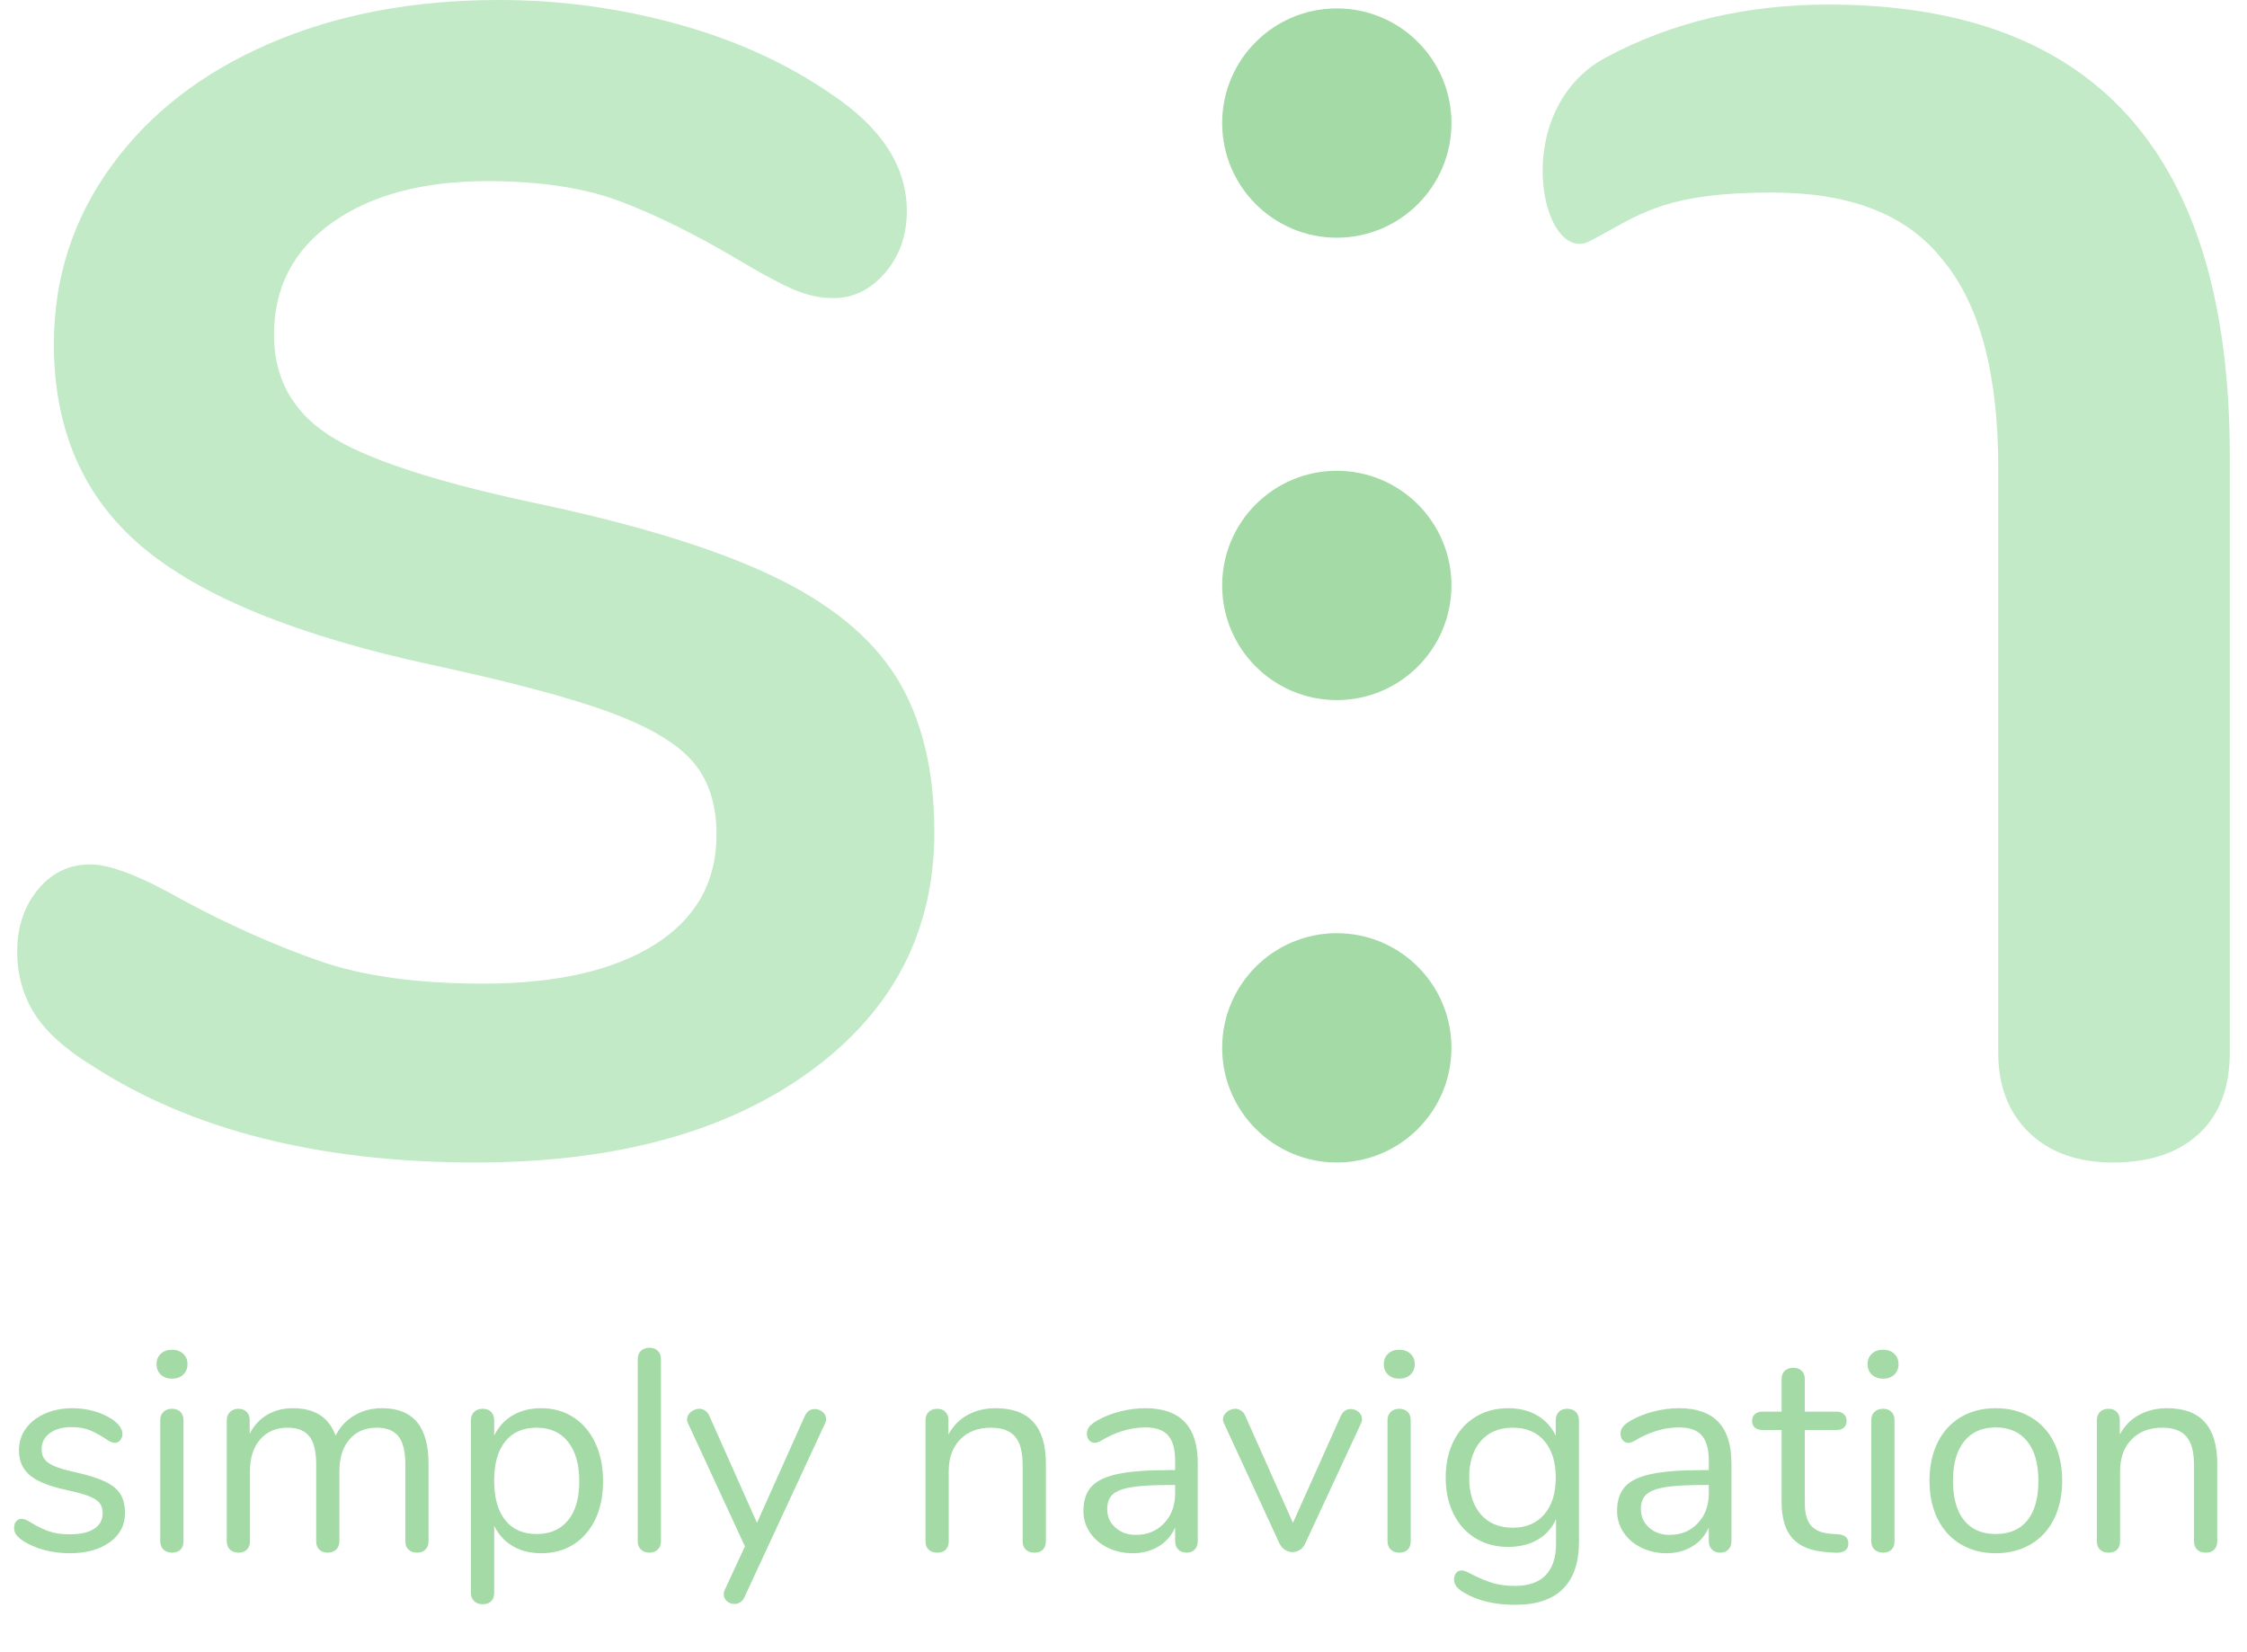 <?xml version="1.0" standalone="no"?><!-- Generator: Gravit.io --><svg xmlns="http://www.w3.org/2000/svg" xmlns:xlink="http://www.w3.org/1999/xlink" style="isolation:isolate" viewBox="0 0 588 432.4" width="588" height="432.4"><g><path d=" M 478.5 1.2 L 478.5 1.2 Q 583.5 1.2 583.5 119.4 L 583.5 119.4 L 583.5 275.4 L 583.5 275.4 Q 583.5 289.2 575.4 296.7 L 575.4 296.7 L 575.4 296.7 Q 567.3 304.2 552.9 304.2 L 552.9 304.2 L 552.9 304.2 Q 539.1 304.2 531 296.4 L 531 296.4 L 531 296.4 Q 522.9 288.6 522.9 275.4 L 522.9 275.4 L 522.9 122.4 L 522.9 122.4 Q 522.9 85.2 508.2 67.8 L 508.2 67.8 L 508.2 67.8 Q 494.563 50.6 464.7 50.4 C 434.838 50.2 428.656 56.553 416 63.1 C 403.344 69.647 394.5 28.8 420.3 15 L 420.3 15 L 420.3 15 Q 446.1 1.2 478.5 1.2 L 478.5 1.2 Z " fill="rgb(194,234,198)"/><path d=" M 124.5 304.2 L 124.5 304.2 Q 63.3 304.2 24.3 279 L 24.3 279 L 24.3 279 Q 13.5 272.4 9 265.2 L 9 265.2 L 9 265.2 Q 4.5 258 4.5 249 L 4.5 249 L 4.5 249 Q 4.5 239.4 9.9 232.8 L 9.9 232.8 L 9.9 232.8 Q 15.3 226.2 23.7 226.2 L 23.7 226.2 L 23.7 226.2 Q 31.5 226.2 48.3 235.8 L 48.3 235.8 L 48.3 235.8 Q 66.3 245.4 83.4 251.4 L 83.4 251.4 L 83.4 251.4 Q 100.5 257.4 126.3 257.4 L 126.3 257.4 L 126.3 257.4 Q 155.1 257.4 171.3 247.2 L 171.3 247.2 L 171.3 247.2 Q 187.5 237 187.5 218.4 L 187.5 218.4 L 187.5 218.4 Q 187.5 206.4 181.2 199.2 L 181.2 199.2 L 181.2 199.2 Q 174.9 192 159.3 186.3 L 159.3 186.3 L 159.3 186.3 Q 143.7 180.6 113.1 174 L 113.1 174 L 113.1 174 Q 60.3 162.6 37.2 143.1 L 37.2 143.1 L 37.2 143.1 Q 14.1 123.6 14.1 90 L 14.1 90 L 14.1 90 Q 14.1 64.2 29.1 43.5 L 29.1 43.5 L 29.1 43.5 Q 44.1 22.8 70.5 11.4 L 70.5 11.4 L 70.5 11.4 Q 96.9 0 130.5 0 L 130.5 0 L 130.5 0 Q 154.5 0 177.3 6.3 L 177.3 6.3 L 177.3 6.3 Q 200.1 12.6 217.5 24.6 L 217.5 24.6 L 217.5 24.6 Q 237.3 37.8 237.3 55.2 L 237.3 55.2 L 237.3 55.2 Q 237.3 64.8 231.6 71.4 L 231.6 71.4 L 231.6 71.4 Q 225.9 78 218.1 78 L 218.1 78 L 218.1 78 Q 212.7 78 207.3 75.6 L 207.3 75.6 L 207.3 75.6 Q 201.9 73.2 192.9 67.8 L 192.9 67.8 L 192.9 67.8 Q 176.7 58.2 162.6 52.8 L 162.6 52.8 L 162.6 52.8 Q 148.5 47.4 127.5 47.4 L 127.5 47.4 L 127.5 47.4 Q 102.3 47.4 87 58.2 L 87 58.2 L 87 58.2 Q 71.7 69 71.7 87.6 L 71.7 87.6 L 71.7 87.6 Q 71.7 104.4 85.8 113.7 L 85.8 113.7 L 85.8 113.7 Q 99.9 123 138.9 131.4 L 138.9 131.4 L 138.9 131.4 Q 179.1 139.8 201.9 150.6 L 201.9 150.6 L 201.9 150.6 Q 224.7 161.4 234.6 177.3 L 234.6 177.3 L 234.6 177.3 Q 244.5 193.2 244.5 217.8 L 244.5 217.8 L 244.5 217.8 Q 244.5 256.8 211.8 280.5 L 211.8 280.5 L 211.8 280.5 Q 179.1 304.2 124.5 304.2 L 124.5 304.2 Z " fill="rgb(194,234,198)"/><g><circle vector-effect="non-scaling-stroke" cx="349.819" cy="274.2" r="30" fill="rgb(164,218,166)"/><circle vector-effect="non-scaling-stroke" cx="349.819" cy="153.2" r="30" fill="rgb(164,218,166)"/><circle vector-effect="non-scaling-stroke" cx="349.819" cy="32.2" r="30" fill="rgb(164,218,166)"/></g><path d=" M 260.563 368.5 L 260.563 368.5 Q 273.688 368.5 273.688 382.975 L 273.688 382.975 L 273.688 403.3 L 273.688 403.3 Q 273.688 404.725 272.9 405.513 L 272.9 405.513 L 272.9 405.513 Q 272.112 406.3 270.688 406.3 L 270.688 406.3 L 270.688 406.3 Q 269.263 406.3 268.438 405.513 L 268.438 405.513 L 268.438 405.513 Q 267.612 404.725 267.612 403.3 L 267.612 403.3 L 267.612 383.35 L 267.612 383.35 Q 267.612 378.25 265.625 375.925 L 265.625 375.925 L 265.625 375.925 Q 263.638 373.6 259.287 373.6 L 259.287 373.6 L 259.287 373.6 Q 254.262 373.6 251.262 376.675 L 251.262 376.675 L 251.262 376.675 Q 248.262 379.75 248.262 385 L 248.262 385 L 248.262 403.3 L 248.262 403.3 Q 248.262 404.725 247.475 405.513 L 247.475 405.513 L 247.475 405.513 Q 246.687 406.3 245.262 406.3 L 245.262 406.3 L 245.262 406.3 Q 243.837 406.3 243.012 405.513 L 243.012 405.513 L 243.012 405.513 Q 242.187 404.725 242.187 403.3 L 242.187 403.3 L 242.187 371.65 L 242.187 371.65 Q 242.187 370.3 243.012 369.475 L 243.012 369.475 L 243.012 369.475 Q 243.837 368.65 245.262 368.65 L 245.262 368.65 L 245.262 368.65 Q 246.612 368.65 247.4 369.475 L 247.4 369.475 L 247.4 369.475 Q 248.187 370.3 248.187 371.575 L 248.187 371.575 L 248.187 375.4 L 248.187 375.4 Q 249.987 372.025 253.212 370.263 L 253.212 370.263 L 253.212 370.263 Q 256.438 368.5 260.563 368.5 L 260.563 368.5 L 260.563 368.5 Z  M 299.713 368.5 L 299.713 368.5 Q 313.437 368.5 313.437 382.9 L 313.437 382.9 L 313.437 403.3 L 313.437 403.3 Q 313.437 404.65 312.65 405.475 L 312.65 405.475 L 312.65 405.475 Q 311.862 406.3 310.513 406.3 L 310.513 406.3 L 310.513 406.3 Q 309.162 406.3 308.338 405.475 L 308.338 405.475 L 308.338 405.475 Q 307.513 404.65 307.513 403.3 L 307.513 403.3 L 307.513 399.7 L 307.513 399.7 Q 306.088 402.925 303.162 404.688 L 303.162 404.688 L 303.162 404.688 Q 300.237 406.45 296.412 406.45 L 296.412 406.45 L 296.412 406.45 Q 292.888 406.45 289.925 405.025 L 289.925 405.025 L 289.925 405.025 Q 286.963 403.6 285.237 401.05 L 285.237 401.05 L 285.237 401.05 Q 283.513 398.5 283.513 395.425 L 283.513 395.425 L 283.513 395.425 Q 283.513 391.3 285.612 389.013 L 285.612 389.013 L 285.612 389.013 Q 287.713 386.725 292.513 385.713 L 292.513 385.713 L 292.513 385.713 Q 297.312 384.7 305.862 384.7 L 305.862 384.7 L 307.513 384.7 L 307.513 382.225 L 307.513 382.225 Q 307.513 377.725 305.675 375.625 L 305.675 375.625 L 305.675 375.625 Q 303.838 373.525 299.713 373.525 L 299.713 373.525 L 299.713 373.525 Q 294.612 373.525 289.362 376.3 L 289.362 376.3 L 289.362 376.3 Q 287.338 377.575 286.513 377.575 L 286.513 377.575 L 286.513 377.575 Q 285.612 377.575 285.013 376.9 L 285.013 376.9 L 285.013 376.9 Q 284.412 376.225 284.412 375.175 L 284.412 375.175 L 284.412 375.175 Q 284.412 374.125 285.05 373.338 L 285.05 373.338 L 285.05 373.338 Q 285.687 372.55 287.112 371.725 L 287.112 371.725 L 287.112 371.725 Q 289.737 370.225 293.075 369.363 L 293.075 369.363 L 293.075 369.363 Q 296.412 368.5 299.713 368.5 L 299.713 368.5 L 299.713 368.5 Z  M 297.237 401.65 L 297.237 401.65 Q 301.737 401.65 304.625 398.613 L 304.625 398.613 L 304.625 398.613 Q 307.513 395.575 307.513 390.775 L 307.513 390.775 L 307.513 388.6 L 306.162 388.6 L 306.162 388.6 Q 299.562 388.6 296.112 389.163 L 296.112 389.163 L 296.112 389.163 Q 292.662 389.725 291.2 391.038 L 291.2 391.038 L 291.2 391.038 Q 289.737 392.35 289.737 394.9 L 289.737 394.9 L 289.737 394.9 Q 289.737 397.825 291.875 399.738 L 291.875 399.738 L 291.875 399.738 Q 294.013 401.65 297.237 401.65 L 297.237 401.65 L 297.237 401.65 Z  M 350.862 370.525 L 350.862 370.525 Q 351.687 368.725 353.487 368.725 L 353.487 368.725 L 353.487 368.725 Q 354.612 368.725 355.513 369.475 L 355.513 369.475 L 355.513 369.475 Q 356.412 370.225 356.412 371.35 L 356.412 371.35 L 356.412 371.35 Q 356.412 372.025 356.112 372.55 L 356.112 372.55 L 341.487 404.05 L 341.487 404.05 Q 341.037 405.025 340.138 405.588 L 340.138 405.588 L 340.138 405.588 Q 339.237 406.15 338.187 406.15 L 338.187 406.15 L 338.187 406.15 Q 337.213 406.15 336.312 405.588 L 336.312 405.588 L 336.312 405.588 Q 335.412 405.025 334.888 404.05 L 334.888 404.05 L 320.338 372.55 L 320.338 372.55 Q 320.037 372.025 320.037 371.425 L 320.037 371.425 L 320.037 371.425 Q 320.037 370.3 321.05 369.475 L 321.05 369.475 L 321.05 369.475 Q 322.062 368.65 323.263 368.65 L 323.263 368.65 L 323.263 368.65 Q 324.013 368.65 324.725 369.1 L 324.725 369.1 L 324.725 369.1 Q 325.437 369.55 325.812 370.375 L 325.812 370.375 L 338.338 398.5 L 350.862 370.525 L 350.862 370.525 Z  M 366.162 406.3 L 366.162 406.3 Q 364.813 406.3 363.95 405.513 L 363.95 405.513 L 363.95 405.513 Q 363.088 404.725 363.088 403.3 L 363.088 403.3 L 363.088 371.65 L 363.088 371.65 Q 363.088 370.225 363.95 369.438 L 363.95 369.438 L 363.95 369.438 Q 364.813 368.65 366.162 368.65 L 366.162 368.65 L 366.162 368.65 Q 367.513 368.65 368.338 369.438 L 368.338 369.438 L 368.338 369.438 Q 369.162 370.225 369.162 371.65 L 369.162 371.65 L 369.162 403.3 L 369.162 403.3 Q 369.162 404.8 368.338 405.55 L 368.338 405.55 L 368.338 405.55 Q 367.513 406.3 366.162 406.3 L 366.162 406.3 L 366.162 406.3 Z  M 366.162 360.775 L 366.162 360.775 Q 364.362 360.775 363.237 359.725 L 363.237 359.725 L 363.237 359.725 Q 362.112 358.675 362.112 356.95 L 362.112 356.95 L 362.112 356.95 Q 362.112 355.3 363.237 354.25 L 363.237 354.25 L 363.237 354.25 Q 364.362 353.2 366.162 353.2 L 366.162 353.2 L 366.162 353.2 Q 367.963 353.2 369.088 354.25 L 369.088 354.25 L 369.088 354.25 Q 370.213 355.3 370.213 356.95 L 370.213 356.95 L 370.213 356.95 Q 370.213 358.675 369.088 359.725 L 369.088 359.725 L 369.088 359.725 Q 367.963 360.775 366.162 360.775 L 366.162 360.775 L 366.162 360.775 Z  M 410.112 368.65 L 410.112 368.65 Q 411.537 368.65 412.362 369.475 L 412.362 369.475 L 412.362 369.475 Q 413.187 370.3 413.187 371.65 L 413.187 371.65 L 413.187 403.45 L 413.187 403.45 Q 413.187 411.625 408.987 415.788 L 408.987 415.788 L 408.987 415.788 Q 404.787 419.95 396.537 419.95 L 396.537 419.95 L 396.537 419.95 Q 388.512 419.95 383.187 416.8 L 383.187 416.8 L 383.187 416.8 Q 380.487 415.3 380.487 413.35 L 380.487 413.35 L 380.487 413.35 Q 380.487 412.3 381.05 411.625 L 381.05 411.625 L 381.05 411.625 Q 381.612 410.95 382.512 410.95 L 382.512 410.95 L 382.512 410.95 Q 383.262 410.95 385.213 412 L 385.213 412 L 385.213 412 Q 387.838 413.35 390.387 414.175 L 390.387 414.175 L 390.387 414.175 Q 392.937 415 396.463 415 L 396.463 415 L 396.463 415 Q 401.787 415 404.487 412.188 L 404.487 412.188 L 404.487 412.188 Q 407.187 409.375 407.187 403.975 L 407.187 403.975 L 407.187 397.525 L 407.187 397.525 Q 405.612 401.05 402.35 402.925 L 402.35 402.925 L 402.35 402.925 Q 399.088 404.8 394.662 404.8 L 394.662 404.8 L 394.662 404.8 Q 389.862 404.8 386.15 402.55 L 386.15 402.55 L 386.15 402.55 Q 382.437 400.3 380.375 396.175 L 380.375 396.175 L 380.375 396.175 Q 378.312 392.05 378.312 386.65 L 378.312 386.65 L 378.312 386.65 Q 378.312 381.25 380.375 377.125 L 380.375 377.125 L 380.375 377.125 Q 382.437 373 386.15 370.75 L 386.15 370.75 L 386.15 370.75 Q 389.862 368.5 394.662 368.5 L 394.662 368.5 L 394.662 368.5 Q 399.012 368.5 402.237 370.375 L 402.237 370.375 L 402.237 370.375 Q 405.463 372.25 407.112 375.7 L 407.112 375.7 L 407.112 371.65 L 407.112 371.65 Q 407.112 370.3 407.9 369.475 L 407.9 369.475 L 407.9 369.475 Q 408.687 368.65 410.112 368.65 L 410.112 368.65 L 410.112 368.65 Z  M 395.862 399.775 L 395.862 399.775 Q 401.112 399.775 404.112 396.288 L 404.112 396.288 L 404.112 396.288 Q 407.112 392.8 407.112 386.65 L 407.112 386.65 L 407.112 386.65 Q 407.112 380.575 404.15 377.088 L 404.15 377.088 L 404.15 377.088 Q 401.187 373.6 395.862 373.6 L 395.862 373.6 L 395.862 373.6 Q 390.537 373.6 387.5 377.088 L 387.5 377.088 L 387.5 377.088 Q 384.463 380.575 384.463 386.65 L 384.463 386.65 L 384.463 386.65 Q 384.463 392.8 387.5 396.288 L 387.5 396.288 L 387.5 396.288 Q 390.537 399.775 395.862 399.775 L 395.862 399.775 L 395.862 399.775 Z  M 439.362 368.5 L 439.362 368.5 Q 453.087 368.5 453.087 382.9 L 453.087 382.9 L 453.087 403.3 L 453.087 403.3 Q 453.087 404.65 452.3 405.475 L 452.3 405.475 L 452.3 405.475 Q 451.512 406.3 450.162 406.3 L 450.162 406.3 L 450.162 406.3 Q 448.812 406.3 447.987 405.475 L 447.987 405.475 L 447.987 405.475 Q 447.162 404.65 447.162 403.3 L 447.162 403.3 L 447.162 399.7 L 447.162 399.7 Q 445.737 402.925 442.812 404.688 L 442.812 404.688 L 442.812 404.688 Q 439.887 406.45 436.062 406.45 L 436.062 406.45 L 436.062 406.45 Q 432.537 406.45 429.575 405.025 L 429.575 405.025 L 429.575 405.025 Q 426.612 403.6 424.887 401.05 L 424.887 401.05 L 424.887 401.05 Q 423.162 398.5 423.162 395.425 L 423.162 395.425 L 423.162 395.425 Q 423.162 391.3 425.262 389.013 L 425.262 389.013 L 425.262 389.013 Q 427.362 386.725 432.162 385.713 L 432.162 385.713 L 432.162 385.713 Q 436.962 384.7 445.512 384.7 L 445.512 384.7 L 447.162 384.7 L 447.162 382.225 L 447.162 382.225 Q 447.162 377.725 445.325 375.625 L 445.325 375.625 L 445.325 375.625 Q 443.487 373.525 439.362 373.525 L 439.362 373.525 L 439.362 373.525 Q 434.262 373.525 429.012 376.3 L 429.012 376.3 L 429.012 376.3 Q 426.987 377.575 426.162 377.575 L 426.162 377.575 L 426.162 377.575 Q 425.262 377.575 424.662 376.9 L 424.662 376.9 L 424.662 376.9 Q 424.062 376.225 424.062 375.175 L 424.062 375.175 L 424.062 375.175 Q 424.062 374.125 424.7 373.338 L 424.7 373.338 L 424.7 373.338 Q 425.337 372.55 426.762 371.725 L 426.762 371.725 L 426.762 371.725 Q 429.387 370.225 432.725 369.363 L 432.725 369.363 L 432.725 369.363 Q 436.062 368.5 439.362 368.5 L 439.362 368.5 L 439.362 368.5 Z  M 436.887 401.65 L 436.887 401.65 Q 441.387 401.65 444.275 398.613 L 444.275 398.613 L 444.275 398.613 Q 447.162 395.575 447.162 390.775 L 447.162 390.775 L 447.162 388.6 L 445.812 388.6 L 445.812 388.6 Q 439.212 388.6 435.762 389.163 L 435.762 389.163 L 435.762 389.163 Q 432.312 389.725 430.85 391.038 L 430.85 391.038 L 430.85 391.038 Q 429.387 392.35 429.387 394.9 L 429.387 394.9 L 429.387 394.9 Q 429.387 397.825 431.525 399.738 L 431.525 399.738 L 431.525 399.738 Q 433.662 401.65 436.887 401.65 L 436.887 401.65 L 436.887 401.65 Z  M 481.062 401.5 L 481.062 401.5 Q 483.687 401.725 483.687 403.9 L 483.687 403.9 L 483.687 403.9 Q 483.687 405.175 482.75 405.813 L 482.75 405.813 L 482.75 405.813 Q 481.812 406.45 479.937 406.3 L 479.937 406.3 L 477.912 406.15 L 477.912 406.15 Q 471.912 405.7 469.062 402.55 L 469.062 402.55 L 469.062 402.55 Q 466.212 399.4 466.212 393.025 L 466.212 393.025 L 466.212 374.2 L 461.187 374.2 L 461.187 374.2 Q 459.912 374.2 459.2 373.563 L 459.2 373.563 L 459.2 373.563 Q 458.487 372.925 458.487 371.875 L 458.487 371.875 L 458.487 371.875 Q 458.487 370.75 459.2 370.075 L 459.2 370.075 L 459.2 370.075 Q 459.912 369.4 461.187 369.4 L 461.187 369.4 L 466.212 369.4 L 466.212 360.925 L 466.212 360.925 Q 466.212 359.5 467.037 358.713 L 467.037 358.713 L 467.037 358.713 Q 467.862 357.925 469.287 357.925 L 469.287 357.925 L 469.287 357.925 Q 470.637 357.925 471.462 358.713 L 471.462 358.713 L 471.462 358.713 Q 472.287 359.5 472.287 360.925 L 472.287 360.925 L 472.287 369.4 L 480.612 369.4 L 480.612 369.4 Q 481.812 369.4 482.525 370.075 L 482.525 370.075 L 482.525 370.075 Q 483.237 370.75 483.237 371.875 L 483.237 371.875 L 483.237 371.875 Q 483.237 372.925 482.525 373.563 L 482.525 373.563 L 482.525 373.563 Q 481.812 374.2 480.612 374.2 L 480.612 374.2 L 472.287 374.2 L 472.287 393.325 L 472.287 393.325 Q 472.287 397.45 473.975 399.288 L 473.975 399.288 L 473.975 399.288 Q 475.662 401.125 479.037 401.35 L 479.037 401.35 L 481.062 401.5 L 481.062 401.5 Z  M 492.762 406.3 L 492.762 406.3 Q 491.412 406.3 490.55 405.513 L 490.55 405.513 L 490.55 405.513 Q 489.687 404.725 489.687 403.3 L 489.687 403.3 L 489.687 371.65 L 489.687 371.65 Q 489.687 370.225 490.55 369.438 L 490.55 369.438 L 490.55 369.438 Q 491.412 368.65 492.762 368.65 L 492.762 368.65 L 492.762 368.65 Q 494.112 368.65 494.937 369.438 L 494.937 369.438 L 494.937 369.438 Q 495.762 370.225 495.762 371.65 L 495.762 371.65 L 495.762 403.3 L 495.762 403.3 Q 495.762 404.8 494.937 405.55 L 494.937 405.55 L 494.937 405.55 Q 494.112 406.3 492.762 406.3 L 492.762 406.3 L 492.762 406.3 Z  M 492.762 360.775 L 492.762 360.775 Q 490.962 360.775 489.837 359.725 L 489.837 359.725 L 489.837 359.725 Q 488.712 358.675 488.712 356.95 L 488.712 356.95 L 488.712 356.95 Q 488.712 355.3 489.837 354.25 L 489.837 354.25 L 489.837 354.25 Q 490.962 353.2 492.762 353.2 L 492.762 353.2 L 492.762 353.2 Q 494.562 353.2 495.687 354.25 L 495.687 354.25 L 495.687 354.25 Q 496.812 355.3 496.812 356.95 L 496.812 356.95 L 496.812 356.95 Q 496.812 358.675 495.687 359.725 L 495.687 359.725 L 495.687 359.725 Q 494.562 360.775 492.762 360.775 L 492.762 360.775 L 492.762 360.775 Z  M 522.237 406.45 L 522.237 406.45 Q 517.062 406.45 513.125 404.125 L 513.125 404.125 L 513.125 404.125 Q 509.187 401.8 507.05 397.488 L 507.05 397.488 L 507.05 397.488 Q 504.912 393.175 504.912 387.475 L 504.912 387.475 L 504.912 387.475 Q 504.912 381.775 507.05 377.463 L 507.05 377.463 L 507.05 377.463 Q 509.187 373.15 513.125 370.825 L 513.125 370.825 L 513.125 370.825 Q 517.062 368.5 522.237 368.5 L 522.237 368.5 L 522.237 368.5 Q 527.412 368.5 531.387 370.825 L 531.387 370.825 L 531.387 370.825 Q 535.363 373.15 537.5 377.463 L 537.5 377.463 L 537.5 377.463 Q 539.637 381.775 539.637 387.475 L 539.637 387.475 L 539.637 387.475 Q 539.637 393.175 537.5 397.488 L 537.5 397.488 L 537.5 397.488 Q 535.363 401.8 531.387 404.125 L 531.387 404.125 L 531.387 404.125 Q 527.412 406.45 522.237 406.45 L 522.237 406.45 L 522.237 406.45 Z  M 522.237 401.425 L 522.237 401.425 Q 527.637 401.425 530.525 397.863 L 530.525 397.863 L 530.525 397.863 Q 533.412 394.3 533.412 387.475 L 533.412 387.475 L 533.412 387.475 Q 533.412 380.8 530.488 377.163 L 530.488 377.163 L 530.488 377.163 Q 527.562 373.525 522.237 373.525 L 522.237 373.525 L 522.237 373.525 Q 516.912 373.525 513.987 377.163 L 513.987 377.163 L 513.987 377.163 Q 511.062 380.8 511.062 387.475 L 511.062 387.475 L 511.062 387.475 Q 511.062 394.225 513.95 397.825 L 513.95 397.825 L 513.95 397.825 Q 516.837 401.425 522.237 401.425 L 522.237 401.425 L 522.237 401.425 Z  M 567.087 368.5 L 567.087 368.5 Q 580.212 368.5 580.212 382.975 L 580.212 382.975 L 580.212 403.3 L 580.212 403.3 Q 580.212 404.725 579.425 405.513 L 579.425 405.513 L 579.425 405.513 Q 578.637 406.3 577.212 406.3 L 577.212 406.3 L 577.212 406.3 Q 575.787 406.3 574.962 405.513 L 574.962 405.513 L 574.962 405.513 Q 574.137 404.725 574.137 403.3 L 574.137 403.3 L 574.137 383.35 L 574.137 383.35 Q 574.137 378.25 572.15 375.925 L 572.15 375.925 L 572.15 375.925 Q 570.162 373.6 565.812 373.6 L 565.812 373.6 L 565.812 373.6 Q 560.787 373.6 557.787 376.675 L 557.787 376.675 L 557.787 376.675 Q 554.787 379.75 554.787 385 L 554.787 385 L 554.787 403.3 L 554.787 403.3 Q 554.787 404.725 554 405.513 L 554 405.513 L 554 405.513 Q 553.212 406.3 551.787 406.3 L 551.787 406.3 L 551.787 406.3 Q 550.362 406.3 549.537 405.513 L 549.537 405.513 L 549.537 405.513 Q 548.712 404.725 548.712 403.3 L 548.712 403.3 L 548.712 371.65 L 548.712 371.65 Q 548.712 370.3 549.537 369.475 L 549.537 369.475 L 549.537 369.475 Q 550.362 368.65 551.787 368.65 L 551.787 368.65 L 551.787 368.65 Q 553.137 368.65 553.925 369.475 L 553.925 369.475 L 553.925 369.475 Q 554.712 370.3 554.712 371.575 L 554.712 371.575 L 554.712 375.4 L 554.712 375.4 Q 556.512 372.025 559.737 370.263 L 559.737 370.263 L 559.737 370.263 Q 562.962 368.5 567.087 368.5 L 567.087 368.5 L 567.087 368.5 Z  M 18.238 406.45 L 18.238 406.45 Q 14.788 406.45 11.675 405.625 L 11.675 405.625 L 11.675 405.625 Q 8.563 404.8 6.163 403.3 L 6.163 403.3 L 6.163 403.3 Q 4.813 402.4 4.25 401.613 L 4.25 401.613 L 4.25 401.613 Q 3.688 400.825 3.688 399.7 L 3.688 399.7 L 3.688 399.7 Q 3.688 398.725 4.25 398.088 L 4.25 398.088 L 4.25 398.088 Q 4.813 397.45 5.712 397.45 L 5.712 397.45 L 5.712 397.45 Q 6.613 397.45 8.338 398.575 L 8.338 398.575 L 8.338 398.575 Q 10.588 399.925 12.8 400.713 L 12.8 400.713 L 12.8 400.713 Q 15.013 401.5 18.313 401.5 L 18.313 401.5 L 18.313 401.5 Q 22.363 401.5 24.613 400.075 L 24.613 400.075 L 24.613 400.075 Q 26.863 398.65 26.863 395.95 L 26.863 395.95 L 26.863 395.95 Q 26.863 394.3 26.037 393.288 L 26.037 393.288 L 26.037 393.288 Q 25.213 392.275 23.188 391.488 L 23.188 391.488 L 23.188 391.488 Q 21.162 390.7 17.263 389.875 L 17.263 389.875 L 17.263 389.875 Q 10.663 388.45 7.813 386.05 L 7.813 386.05 L 7.813 386.05 Q 4.962 383.65 4.962 379.525 L 4.962 379.525 L 4.962 379.525 Q 4.962 376.3 6.763 373.825 L 6.763 373.825 L 6.763 373.825 Q 8.563 371.35 11.75 369.925 L 11.75 369.925 L 11.75 369.925 Q 14.938 368.5 18.988 368.5 L 18.988 368.5 L 18.988 368.5 Q 21.912 368.5 24.65 369.288 L 24.65 369.288 L 24.65 369.288 Q 27.388 370.075 29.487 371.5 L 29.487 371.5 L 29.487 371.5 Q 32.037 373.3 32.037 375.25 L 32.037 375.25 L 32.037 375.25 Q 32.037 376.225 31.438 376.9 L 31.438 376.9 L 31.438 376.9 Q 30.838 377.575 30.013 377.575 L 30.013 377.575 L 30.013 377.575 Q 29.112 377.575 27.313 376.3 L 27.313 376.3 L 27.313 376.3 Q 25.213 374.95 23.338 374.2 L 23.338 374.2 L 23.338 374.2 Q 21.463 373.45 18.688 373.45 L 18.688 373.45 L 18.688 373.45 Q 15.163 373.45 13.025 375.025 L 13.025 375.025 L 13.025 375.025 Q 10.888 376.6 10.888 379.225 L 10.888 379.225 L 10.888 379.225 Q 10.888 380.875 11.675 381.888 L 11.675 381.888 L 11.675 381.888 Q 12.463 382.9 14.3 383.688 L 14.3 383.688 L 14.3 383.688 Q 16.138 384.475 19.588 385.225 L 19.588 385.225 L 19.588 385.225 Q 24.688 386.35 27.5 387.7 L 27.5 387.7 L 27.5 387.7 Q 30.313 389.05 31.513 391 L 31.513 391 L 31.513 391 Q 32.713 392.95 32.713 395.95 L 32.713 395.95 L 32.713 395.95 Q 32.713 400.675 28.738 403.563 L 28.738 403.563 L 28.738 403.563 Q 24.763 406.45 18.238 406.45 L 18.238 406.45 L 18.238 406.45 Z  M 45.013 406.3 L 45.013 406.3 Q 43.663 406.3 42.8 405.513 L 42.8 405.513 L 42.8 405.513 Q 41.938 404.725 41.938 403.3 L 41.938 403.3 L 41.938 371.65 L 41.938 371.65 Q 41.938 370.225 42.8 369.438 L 42.8 369.438 L 42.8 369.438 Q 43.663 368.65 45.013 368.65 L 45.013 368.65 L 45.013 368.65 Q 46.363 368.65 47.188 369.438 L 47.188 369.438 L 47.188 369.438 Q 48.013 370.225 48.013 371.65 L 48.013 371.65 L 48.013 403.3 L 48.013 403.3 Q 48.013 404.8 47.188 405.55 L 47.188 405.55 L 47.188 405.55 Q 46.363 406.3 45.013 406.3 L 45.013 406.3 L 45.013 406.3 Z  M 45.013 360.775 L 45.013 360.775 Q 43.213 360.775 42.088 359.725 L 42.088 359.725 L 42.088 359.725 Q 40.963 358.675 40.963 356.95 L 40.963 356.95 L 40.963 356.95 Q 40.963 355.3 42.088 354.25 L 42.088 354.25 L 42.088 354.25 Q 43.213 353.2 45.013 353.2 L 45.013 353.2 L 45.013 353.2 Q 46.813 353.2 47.938 354.25 L 47.938 354.25 L 47.938 354.25 Q 49.063 355.3 49.063 356.95 L 49.063 356.95 L 49.063 356.95 Q 49.063 358.675 47.938 359.725 L 47.938 359.725 L 47.938 359.725 Q 46.813 360.775 45.013 360.775 L 45.013 360.775 L 45.013 360.775 Z  M 99.988 368.5 L 99.988 368.5 Q 112.137 368.5 112.137 382.975 L 112.137 382.975 L 112.137 403.3 L 112.137 403.3 Q 112.137 404.725 111.313 405.513 L 111.313 405.513 L 111.313 405.513 Q 110.488 406.3 109.137 406.3 L 109.137 406.3 L 109.137 406.3 Q 107.788 406.3 106.925 405.513 L 106.925 405.513 L 106.925 405.513 Q 106.063 404.725 106.063 403.3 L 106.063 403.3 L 106.063 383.125 L 106.063 383.125 Q 106.063 378.1 104.262 375.85 L 104.262 375.85 L 104.262 375.85 Q 102.463 373.6 98.637 373.6 L 98.637 373.6 L 98.637 373.6 Q 94.063 373.6 91.438 376.675 L 91.438 376.675 L 91.438 376.675 Q 88.813 379.75 88.813 385 L 88.813 385 L 88.813 403.3 L 88.813 403.3 Q 88.813 404.725 87.95 405.513 L 87.95 405.513 L 87.95 405.513 Q 87.088 406.3 85.738 406.3 L 85.738 406.3 L 85.738 406.3 Q 84.387 406.3 83.563 405.513 L 83.563 405.513 L 83.563 405.513 Q 82.738 404.725 82.738 403.3 L 82.738 403.3 L 82.738 383.125 L 82.738 383.125 Q 82.738 378.1 80.938 375.85 L 80.938 375.85 L 80.938 375.85 Q 79.138 373.6 75.238 373.6 L 75.238 373.6 L 75.238 373.6 Q 70.738 373.6 68.075 376.675 L 68.075 376.675 L 68.075 376.675 Q 65.412 379.75 65.412 385 L 65.412 385 L 65.412 403.3 L 65.412 403.3 Q 65.412 404.725 64.588 405.513 L 64.588 405.513 L 64.588 405.513 Q 63.762 406.3 62.412 406.3 L 62.412 406.3 L 62.412 406.3 Q 61.063 406.3 60.2 405.513 L 60.2 405.513 L 60.2 405.513 Q 59.338 404.725 59.338 403.3 L 59.338 403.3 L 59.338 371.65 L 59.338 371.65 Q 59.338 370.3 60.2 369.475 L 60.2 369.475 L 60.2 369.475 Q 61.063 368.65 62.412 368.65 L 62.412 368.65 L 62.412 368.65 Q 63.688 368.65 64.513 369.438 L 64.513 369.438 L 64.513 369.438 Q 65.338 370.225 65.338 371.575 L 65.338 371.575 L 65.338 375.175 L 65.338 375.175 Q 66.988 371.95 69.913 370.225 L 69.913 370.225 L 69.913 370.225 Q 72.838 368.5 76.663 368.5 L 76.663 368.5 L 76.663 368.5 Q 85.213 368.5 87.838 375.7 L 87.838 375.7 L 87.838 375.7 Q 89.413 372.4 92.637 370.45 L 92.637 370.45 L 92.637 370.45 Q 95.863 368.5 99.988 368.5 L 99.988 368.5 L 99.988 368.5 Z  M 141.613 368.5 L 141.613 368.5 Q 146.413 368.5 150.088 370.9 L 150.088 370.9 L 150.088 370.9 Q 153.763 373.3 155.788 377.613 L 155.788 377.613 L 155.788 377.613 Q 157.813 381.925 157.813 387.625 L 157.813 387.625 L 157.813 387.625 Q 157.813 393.325 155.788 397.563 L 155.788 397.563 L 155.788 397.563 Q 153.763 401.8 150.125 404.125 L 150.125 404.125 L 150.125 404.125 Q 146.488 406.45 141.613 406.45 L 141.613 406.45 L 141.613 406.45 Q 137.338 406.45 134.15 404.575 L 134.15 404.575 L 134.15 404.575 Q 130.963 402.7 129.313 399.25 L 129.313 399.25 L 129.313 416.875 L 129.313 416.875 Q 129.313 418.225 128.525 419.013 L 128.525 419.013 L 128.525 419.013 Q 127.738 419.8 126.313 419.8 L 126.313 419.8 L 126.313 419.8 Q 124.888 419.8 124.063 418.975 L 124.063 418.975 L 124.063 418.975 Q 123.238 418.15 123.238 416.875 L 123.238 416.875 L 123.238 371.65 L 123.238 371.65 Q 123.238 370.3 124.063 369.475 L 124.063 369.475 L 124.063 369.475 Q 124.888 368.65 126.313 368.65 L 126.313 368.65 L 126.313 368.65 Q 127.738 368.65 128.525 369.475 L 128.525 369.475 L 128.525 369.475 Q 129.313 370.3 129.313 371.65 L 129.313 371.65 L 129.313 375.7 L 129.313 375.7 Q 130.963 372.25 134.15 370.375 L 134.15 370.375 L 134.15 370.375 Q 137.338 368.5 141.613 368.5 L 141.613 368.5 L 141.613 368.5 Z  M 140.413 401.425 L 140.413 401.425 Q 145.738 401.425 148.663 397.825 L 148.663 397.825 L 148.663 397.825 Q 151.588 394.225 151.588 387.625 L 151.588 387.625 L 151.588 387.625 Q 151.588 381.025 148.663 377.313 L 148.663 377.313 L 148.663 377.313 Q 145.738 373.6 140.413 373.6 L 140.413 373.6 L 140.413 373.6 Q 135.088 373.6 132.2 377.2 L 132.2 377.2 L 132.2 377.2 Q 129.313 380.8 129.313 387.475 L 129.313 387.475 L 129.313 387.475 Q 129.313 394.15 132.2 397.788 L 132.2 397.788 L 132.2 397.788 Q 135.088 401.425 140.413 401.425 L 140.413 401.425 L 140.413 401.425 Z  M 169.962 406.3 L 169.962 406.3 Q 168.612 406.3 167.75 405.513 L 167.75 405.513 L 167.75 405.513 Q 166.888 404.725 166.888 403.3 L 166.888 403.3 L 166.888 355.675 L 166.888 355.675 Q 166.888 354.25 167.75 353.463 L 167.75 353.463 L 167.75 353.463 Q 168.612 352.675 169.962 352.675 L 169.962 352.675 L 169.962 352.675 Q 171.237 352.675 172.1 353.463 L 172.1 353.463 L 172.1 353.463 Q 172.962 354.25 172.962 355.675 L 172.962 355.675 L 172.962 403.3 L 172.962 403.3 Q 172.962 404.725 172.1 405.513 L 172.1 405.513 L 172.1 405.513 Q 171.237 406.3 169.962 406.3 L 169.962 406.3 L 169.962 406.3 Z  M 210.612 370.525 L 210.612 370.525 Q 211.438 368.725 213.237 368.725 L 213.237 368.725 L 213.237 368.725 Q 214.362 368.725 215.263 369.475 L 215.263 369.475 L 215.263 369.475 Q 216.163 370.225 216.163 371.35 L 216.163 371.35 L 216.163 371.35 Q 216.163 372.025 215.862 372.55 L 215.862 372.55 L 194.788 418 L 194.788 418 Q 194.413 418.825 193.7 419.275 L 193.7 419.275 L 193.7 419.275 Q 192.987 419.725 192.237 419.725 L 192.237 419.725 L 192.237 419.725 Q 191.112 419.725 190.25 419.013 L 190.25 419.013 L 190.25 419.013 Q 189.388 418.3 189.388 417.175 L 189.388 417.175 L 189.388 417.175 Q 189.388 416.575 189.688 415.975 L 189.688 415.975 L 194.938 404.65 L 180.088 372.55 L 180.088 372.55 Q 179.788 372.025 179.788 371.425 L 179.788 371.425 L 179.788 371.425 Q 179.788 370.3 180.8 369.475 L 180.8 369.475 L 180.8 369.475 Q 181.813 368.65 183.013 368.65 L 183.013 368.65 L 183.013 368.65 Q 183.763 368.65 184.475 369.1 L 184.475 369.1 L 184.475 369.1 Q 185.188 369.55 185.563 370.375 L 185.563 370.375 L 198.088 398.5 L 210.612 370.525 L 210.612 370.525 Z " fill="rgb(164,218,166)"/></g></svg>